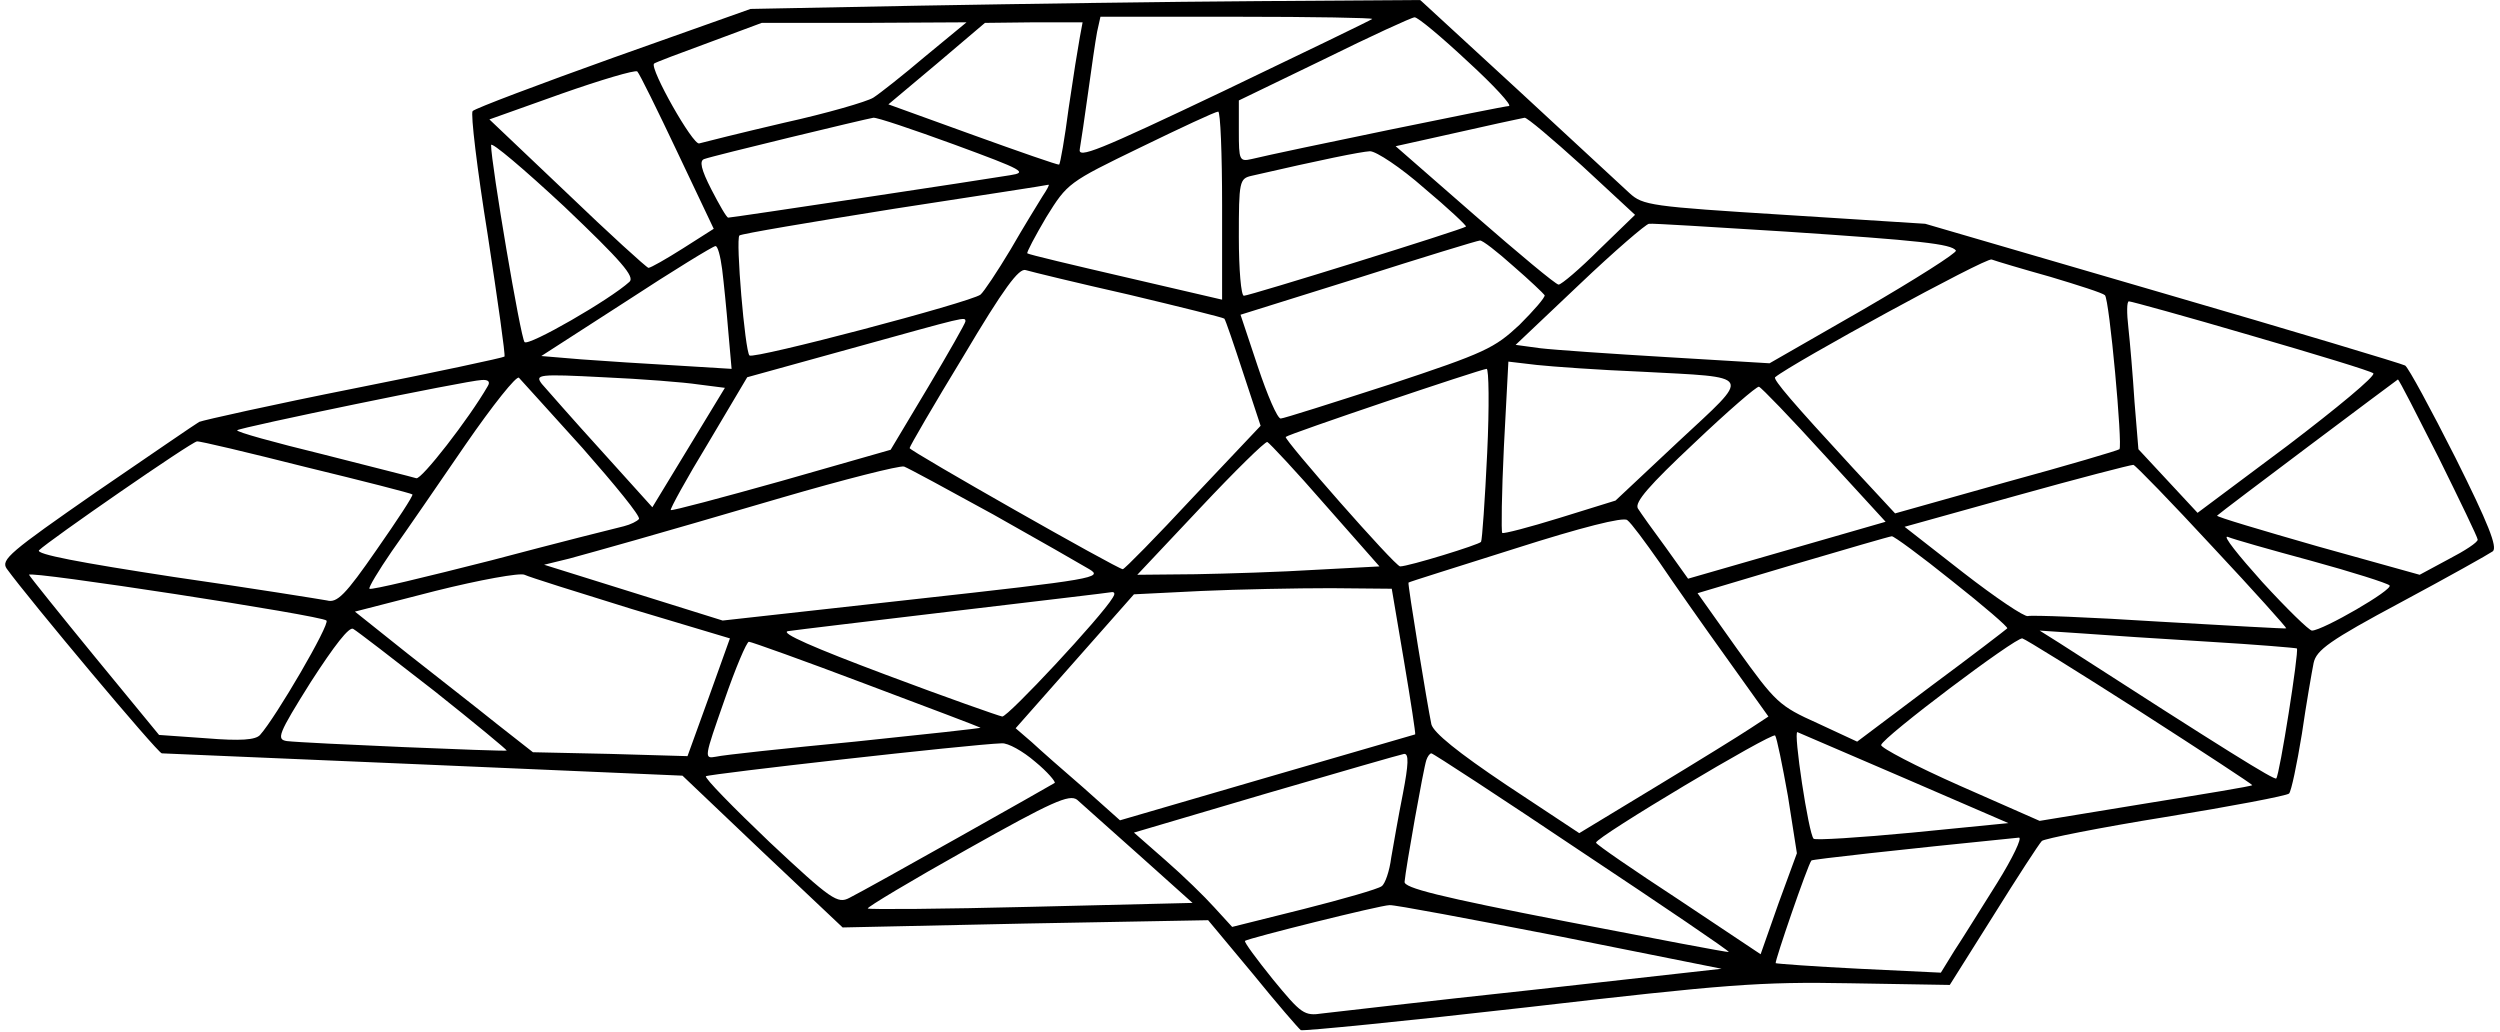 <?xml version="1.0" standalone="no"?>
<!DOCTYPE svg PUBLIC "-//W3C//DTD SVG 20010904//EN"
 "http://www.w3.org/TR/2001/REC-SVG-20010904/DTD/svg10.dtd">
<svg version="1.0" xmlns="http://www.w3.org/2000/svg"
 width="448pt" height="185pt" viewBox="0 0 448 185"
 preserveAspectRatio="xMidYMid meet">

<g transform="translate(0,185) scale(0.1,-0.1)"
fill="#000000" stroke="none">
<path d="M1655 1840 l-310 -6 -245 -87 c-134 -48 -248 -91 -253 -96 -4 -4 8
-104 27 -222 18 -118 32 -216 30 -218 -2 -2 -123 -28 -269 -57 -146 -29 -271
-57 -278 -60 -7 -4 -90 -61 -185 -126 -154 -107 -171 -121 -160 -137 39 -54
271 -331 278 -331 4 0 215 -9 470 -20 l463 -20 143 -136 144 -136 327 7 328 6
80 -96 c43 -53 82 -98 86 -101 4 -2 187 16 406 41 355 41 417 46 577 43 l180
-3 78 124 c43 69 82 129 87 134 4 4 104 24 222 43 117 19 217 38 221 42 4 4
14 52 23 107 8 55 18 112 21 127 5 23 28 40 157 109 84 45 157 86 164 91 9 7
-8 50 -67 168 -44 87 -84 161 -90 165 -5 3 -201 62 -435 130 l-425 124 -252
16 c-240 15 -254 17 -278 39 -14 13 -104 96 -200 185 l-175 161 -290 -2 c-159
-1 -429 -5 -600 -8z m804 -24 c-2 -2 -122 -60 -266 -129 -227 -108 -262 -122
-258 -104 2 12 9 58 15 102 6 44 13 92 16 108 l6 27 245 0 c136 0 244 -2 242
-4z m171 -76 c47 -43 80 -79 74 -80 -10 0 -408 -82 -461 -95 -22 -5 -23 -2
-23 50 l0 55 153 74 c83 41 157 75 162 75 6 0 48 -35 95 -79z m-972 9 c-40
-34 -82 -67 -93 -74 -11 -7 -83 -28 -160 -45 -77 -18 -145 -35 -152 -37 -11
-4 -89 134 -81 143 2 2 47 19 99 38 l94 35 183 0 184 1 -74 -61z m277 34 c-3
-16 -12 -72 -20 -127 -7 -54 -15 -99 -17 -101 -2 -1 -71 23 -154 53 l-152 55
87 73 86 73 87 1 88 0 -5 -27z m-721 -206 l65 -137 -55 -35 c-30 -19 -58 -35
-62 -35 -4 1 -70 61 -146 134 l-139 132 129 46 c71 25 132 43 136 40 4 -4 36
-69 72 -145z m976 -95 l0 -169 -172 40 c-95 22 -175 41 -177 43 -2 1 14 31 34
65 38 61 39 62 169 125 72 35 134 64 139 64 4 0 7 -76 7 -168z m-480 109 c125
-46 132 -50 100 -55 -41 -7 -498 -76 -505 -76 -3 0 -16 23 -30 50 -19 37 -22
52 -13 55 16 6 290 72 303 74 6 1 71 -21 145 -48z m1125 -38 l95 -88 -64 -62
c-35 -35 -68 -63 -73 -63 -5 0 -72 56 -150 124 l-142 124 72 16 c40 9 90 20
112 25 22 5 43 9 47 10 4 1 50 -38 103 -86z m-1707 -208 c-35 -32 -181 -116
-188 -108 -7 7 -60 320 -60 353 0 7 59 -43 131 -110 103 -98 127 -126 117
-135z m1424 168 c43 -36 77 -68 75 -69 -5 -5 -388 -124 -398 -124 -5 0 -9 47
-9 105 0 100 1 105 23 110 126 29 195 43 212 44 11 0 55 -29 97 -66z m-684
-15 c-8 -13 -34 -55 -57 -95 -24 -40 -48 -76 -54 -81 -19 -14 -406 -116 -414
-109 -8 8 -25 208 -18 215 3 3 128 24 278 48 149 23 274 42 276 43 2 0 -3 -9
-11 -21z m1332 -63 c240 -16 297 -22 305 -34 2 -4 -72 -51 -165 -105 l-169
-97 -183 11 c-101 6 -203 13 -228 16 l-44 6 114 108 c63 60 120 109 125 109 6
1 116 -6 245 -14z m-488 -62 c29 -25 54 -49 56 -52 1 -4 -19 -27 -45 -53 -45
-42 -61 -50 -233 -107 -102 -33 -190 -61 -195 -61 -6 0 -24 42 -41 93 l-31 93
211 66 c116 37 214 67 218 67 4 1 31 -20 60 -46z m-1418 -5 c3 -24 8 -74 11
-111 l6 -68 -98 6 c-54 3 -131 8 -171 11 l-72 6 152 98 c84 55 156 99 160 99
4 1 9 -18 12 -41z m2380 -14 c50 -15 94 -29 98 -33 8 -7 32 -270 26 -276 -2
-2 -93 -29 -203 -59 l-199 -56 -77 83 c-106 115 -142 157 -138 161 30 25 378
215 388 211 8 -3 55 -17 105 -31z m-1651 -32 c92 -22 169 -41 171 -43 2 -2 17
-46 34 -98 l31 -94 -121 -128 c-66 -71 -123 -129 -126 -129 -9 0 -382 212
-382 217 0 3 43 77 96 164 73 123 100 159 112 155 10 -3 92 -23 185 -44z
m2010 -73 c117 -34 216 -64 220 -68 4 -5 -65 -62 -153 -129 l-162 -121 -53 57
-53 57 -7 85 c-3 47 -8 106 -11 133 -3 26 -3 47 1 47 4 0 102 -27 218 -61z
m-2303 25 c0 -3 -30 -56 -67 -118 l-67 -112 -196 -56 c-107 -30 -197 -54 -198
-52 -2 1 28 56 67 120 l70 118 188 52 c206 57 203 57 203 48z m1210 -90 c205
-11 200 -2 68 -125 l-113 -106 -100 -31 c-55 -17 -101 -29 -103 -27 -2 2 -1
72 3 155 l8 152 51 -6 c28 -3 112 -9 186 -12z m-275 -146 c-4 -84 -9 -156 -11
-159 -3 -5 -130 -44 -145 -44 -9 0 -209 228 -205 232 4 5 348 121 360 122 4 1
5 -67 1 -151z m-1621 9 c58 -66 104 -122 101 -127 -3 -4 -15 -10 -27 -13 -13
-3 -120 -30 -237 -61 -118 -30 -217 -54 -219 -51 -2 2 16 32 40 67 25 35 84
121 132 191 49 71 92 125 96 120 4 -4 55 -61 114 -126z m208 114 l47 -6 -65
-107 -65 -107 -92 102 c-51 56 -98 110 -106 119 -13 17 -6 18 110 12 68 -3
145 -9 171 -13z m-378 -3 c-34 -59 -119 -168 -128 -165 -6 2 -82 21 -168 43
-86 21 -155 40 -153 43 5 5 411 89 438 90 12 1 16 -3 11 -11z m3496 -128 c38
-77 70 -143 70 -147 0 -5 -23 -20 -52 -35 l-52 -28 -183 51 c-101 29 -182 53
-180 55 7 7 322 243 324 244 2 0 34 -63 73 -140z m-1101 5 l110 -120 -177 -51
-177 -51 -40 56 c-23 31 -45 62 -50 70 -6 11 20 41 101 117 60 57 112 102 116
101 4 -1 57 -56 117 -122z m-2721 -22 c103 -25 189 -47 191 -49 2 -2 -27 -46
-64 -99 -56 -81 -71 -96 -89 -91 -11 2 -135 22 -274 42 -170 26 -249 41 -242
48 17 17 274 195 283 195 4 1 92 -20 195 -46z m1827 -68 l97 -110 -113 -6
c-63 -4 -161 -7 -217 -8 l-104 -1 113 120 c62 66 116 119 120 118 4 -2 51 -52
104 -113z m-595 -17 c80 -45 157 -89 172 -98 25 -15 11 -18 -315 -54 l-342
-38 -160 50 -160 50 45 11 c58 16 131 36 380 109 113 33 212 58 220 56 8 -3
80 -42 160 -86z m2185 -58 c74 -79 133 -145 132 -146 -1 -1 -103 5 -227 12
-124 8 -230 12 -236 10 -6 -2 -58 33 -116 78 l-105 82 201 56 c111 31 204 55
209 55 4 -1 68 -67 142 -147z m-991 -28 c25 -37 79 -114 120 -171 l75 -105
-32 -21 c-18 -12 -94 -59 -170 -105 l-137 -83 -130 86 c-88 59 -131 94 -135
109 -7 33 -43 253 -41 254 0 1 87 28 191 61 119 38 194 57 201 51 7 -5 32 -39
58 -76z m524 -33 c57 -45 101 -83 99 -85 -2 -2 -63 -49 -136 -103 l-133 -100
-71 33 c-69 31 -75 37 -144 133 l-71 100 171 51 c95 28 174 51 177 51 3 1 52
-35 108 -80z m644 36 c73 -20 136 -40 140 -44 8 -7 -120 -81 -139 -81 -5 0
-45 39 -89 87 -43 48 -72 84 -62 81 9 -4 76 -23 150 -43z m-3557 -107 c7 -6
-91 -174 -119 -205 -8 -9 -35 -11 -96 -6 l-85 6 -115 140 c-63 77 -116 143
-118 147 -3 8 525 -73 533 -82z m546 21 l177 -53 -38 -106 -38 -105 -138 4
-139 3 -65 51 c-36 29 -108 85 -160 126 l-94 75 144 37 c80 20 152 33 160 29
8 -4 94 -31 191 -61z m1385 -94 c12 -71 21 -130 20 -131 0 0 -120 -35 -265
-77 l-264 -77 -65 58 c-36 31 -78 68 -93 82 l-29 25 106 120 106 120 121 6
c67 3 171 5 232 5 l109 -1 22 -130z m-522 114 c-20 -34 -188 -214 -198 -213
-6 1 -100 34 -209 75 -128 48 -190 75 -175 78 13 2 147 18 298 36 151 18 279
33 283 34 5 0 5 -4 1 -10z m-1216 -167 c73 -58 131 -106 130 -107 -3 -2 -360
13 -394 17 -19 3 -16 12 43 106 42 65 69 100 76 95 7 -4 72 -54 145 -111z
m3181 88 c84 -5 155 -11 157 -12 4 -5 -31 -227 -37 -233 -4 -3 -88 49 -389
243 l-35 22 75 -5 c41 -3 144 -10 229 -15z m-124 -125 c112 -72 202 -131 201
-132 -1 -2 -87 -16 -192 -33 l-189 -31 -143 63 c-79 35 -142 68 -141 73 3 14
242 194 253 191 5 -1 100 -60 211 -131z m-2283 49 c112 -42 204 -77 205 -78 2
-1 -100 -12 -225 -25 -125 -12 -237 -24 -249 -27 -22 -4 -21 -2 15 101 20 58
40 105 44 105 4 0 99 -34 210 -76z m1652 -201 l16 -102 -33 -90 -32 -91 -147
98 c-81 53 -148 99 -148 102 0 10 315 198 321 192 3 -4 13 -53 23 -109z m210
32 l185 -80 -172 -17 c-95 -9 -174 -14 -177 -11 -9 8 -37 194 -29 191 5 -2 91
-39 193 -83z m-1559 30 c22 -18 37 -36 35 -38 -6 -4 -332 -188 -368 -206 -21
-11 -32 -4 -143 100 -65 62 -117 115 -114 118 5 4 472 57 530 59 11 1 38 -14
60 -33z m659 -57 c-8 -40 -17 -92 -21 -115 -3 -24 -11 -47 -17 -51 -6 -5 -69
-23 -140 -41 l-128 -32 -32 35 c-17 19 -56 57 -87 84 l-57 50 237 70 c130 38
241 70 247 71 9 1 8 -19 -2 -71z m321 -105 c146 -97 264 -177 263 -179 -2 -1
-133 24 -293 55 -226 44 -290 60 -288 71 2 24 34 204 39 218 2 6 6 12 9 12 3
0 124 -79 270 -177z m-794 -5 l96 -86 -289 -7 c-159 -4 -291 -5 -293 -3 -2 2
78 50 178 106 153 86 183 99 197 89 8 -7 58 -52 111 -99z m1538 -50 c-29 -46
-63 -101 -77 -122 l-24 -39 -146 7 c-81 4 -148 9 -150 10 -2 3 57 175 64 184
1 2 153 19 372 41 6 0 -11 -36 -39 -81z m-784 -96 l290 -58 -340 -38 c-187
-20 -356 -40 -375 -42 -33 -5 -38 -1 -89 61 -29 36 -52 67 -50 69 7 5 243 64
259 64 8 1 145 -25 305 -56z"/>
</g>
</svg>
